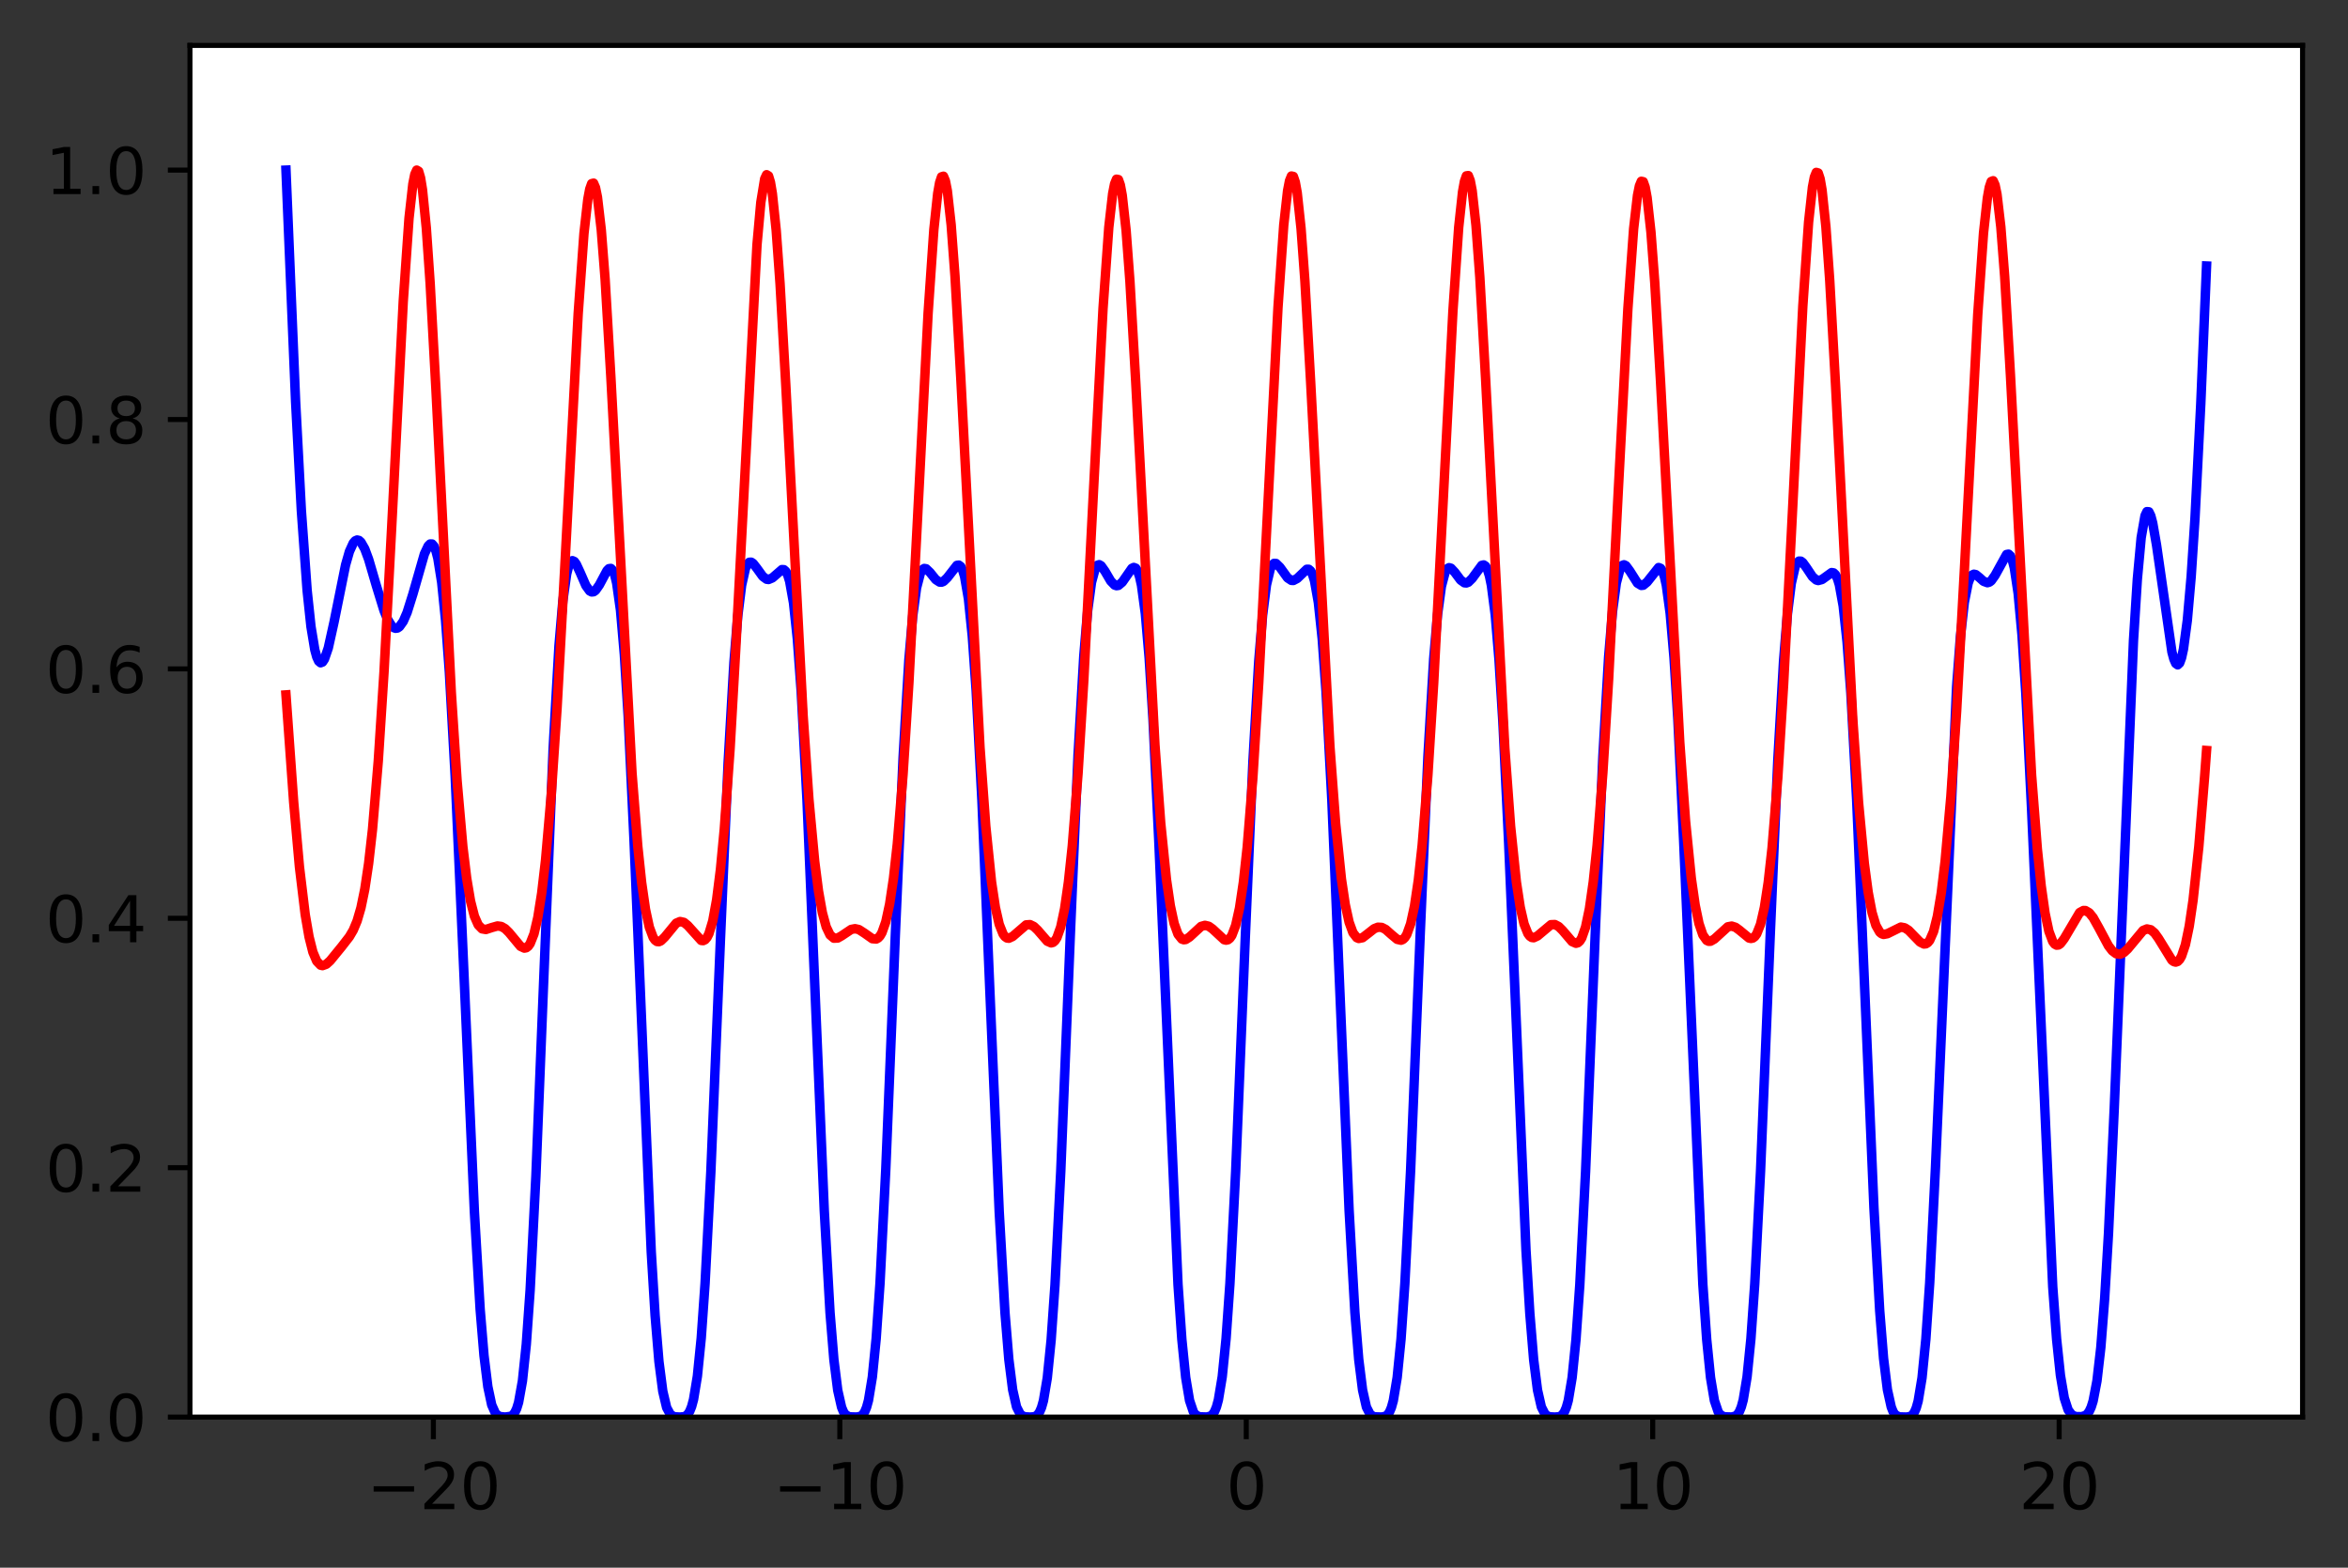 <?xml version="1.0" encoding="utf-8" standalone="no"?>
<!DOCTYPE svg PUBLIC "-//W3C//DTD SVG 1.1//EN"
  "http://www.w3.org/Graphics/SVG/1.1/DTD/svg11.dtd">
<svg height="248.518pt" version="1.1" viewBox="0 0 372.103 248.518" width="372.103pt" xmlns="http://www.w3.org/2000/svg" xmlns:xlink="http://www.w3.org/1999/xlink">
 <rect x="0" y="0" width="372.103" height="248.518" fill="#333333" stroke="none"/>
 <defs>
  <style type="text/css">*{stroke-linecap:butt;stroke-linejoin:round;}</style>
 </defs>
 <g id="figure_1">
  <g id="patch_1">
   <path d="M 0 248.518 
L 372.103 248.518 
L 372.103 0 
L 0 0 
z
" style="fill:none;"/>
  </g>
  <g id="axes_1">
   <g id="patch_2">
    <path d="M 30.103 224.64 
L 364.903 224.64 
L 364.903 7.2 
L 30.103 7.2 
z
" style="fill:#ffffff;"/>
   </g>
   <g id="matplotlib.axis_1">
    <g id="xtick_1">
     <g id="line2d_1">
      <defs>
       <path d="M 0 0 
L 0 3.5 
" id="ma08717f2ee" style="stroke:#000000;stroke-width:0.8;"/>
      </defs>
      <g>
       <use style="stroke:#000000;stroke-width:0.8;" x="68.679" xlink:href="#ma08717f2ee" y="224.64"/>
      </g>
     </g>
     <g id="text_1">
      <!-- −20 -->
      <g transform="translate(58.127 239.238)scale(0.1 -0.1)">
       <defs>
        <path d="M 678 2272 
L 4684 2272 
L 4684 1741 
L 678 1741 
L 678 2272 
z
" id="DejaVuSans-2212" transform="scale(0.016)"/>
        <path d="M 1228 531 
L 3431 531 
L 3431 0 
L 469 0 
L 469 531 
Q 828 903 1448 1529 
Q 2069 2156 2228 2338 
Q 2531 2678 2651 2914 
Q 2772 3150 2772 3378 
Q 2772 3750 2511 3984 
Q 2250 4219 1831 4219 
Q 1534 4219 1204 4116 
Q 875 4013 500 3803 
L 500 4441 
Q 881 4594 1212 4672 
Q 1544 4750 1819 4750 
Q 2544 4750 2975 4387 
Q 3406 4025 3406 3419 
Q 3406 3131 3298 2873 
Q 3191 2616 2906 2266 
Q 2828 2175 2409 1742 
Q 1991 1309 1228 531 
z
" id="DejaVuSans-32" transform="scale(0.016)"/>
        <path d="M 2034 4250 
Q 1547 4250 1301 3770 
Q 1056 3291 1056 2328 
Q 1056 1369 1301 889 
Q 1547 409 2034 409 
Q 2525 409 2770 889 
Q 3016 1369 3016 2328 
Q 3016 3291 2770 3770 
Q 2525 4250 2034 4250 
z
M 2034 4750 
Q 2819 4750 3233 4129 
Q 3647 3509 3647 2328 
Q 3647 1150 3233 529 
Q 2819 -91 2034 -91 
Q 1250 -91 836 529 
Q 422 1150 422 2328 
Q 422 3509 836 4129 
Q 1250 4750 2034 4750 
z
" id="DejaVuSans-30" transform="scale(0.016)"/>
       </defs>
       <use xlink:href="#DejaVuSans-2212"/>
       <use x="83.789" xlink:href="#DejaVuSans-32"/>
       <use x="147.412" xlink:href="#DejaVuSans-30"/>
      </g>
     </g>
    </g>
    <g id="xtick_2">
     <g id="line2d_2">
      <g>
       <use style="stroke:#000000;stroke-width:0.8;" x="133.091" xlink:href="#ma08717f2ee" y="224.64"/>
      </g>
     </g>
     <g id="text_2">
      <!-- −10 -->
      <g transform="translate(122.539 239.238)scale(0.1 -0.1)">
       <defs>
        <path d="M 794 531 
L 1825 531 
L 1825 4091 
L 703 3866 
L 703 4441 
L 1819 4666 
L 2450 4666 
L 2450 531 
L 3481 531 
L 3481 0 
L 794 0 
L 794 531 
z
" id="DejaVuSans-31" transform="scale(0.016)"/>
       </defs>
       <use xlink:href="#DejaVuSans-2212"/>
       <use x="83.789" xlink:href="#DejaVuSans-31"/>
       <use x="147.412" xlink:href="#DejaVuSans-30"/>
      </g>
     </g>
    </g>
    <g id="xtick_3">
     <g id="line2d_3">
      <g>
       <use style="stroke:#000000;stroke-width:0.8;" x="197.503" xlink:href="#ma08717f2ee" y="224.64"/>
      </g>
     </g>
     <g id="text_3">
      <!-- 0 -->
      <g transform="translate(194.322 239.238)scale(0.1 -0.1)">
       <use xlink:href="#DejaVuSans-30"/>
      </g>
     </g>
    </g>
    <g id="xtick_4">
     <g id="line2d_4">
      <g>
       <use style="stroke:#000000;stroke-width:0.8;" x="261.915" xlink:href="#ma08717f2ee" y="224.64"/>
      </g>
     </g>
     <g id="text_4">
      <!-- 10 -->
      <g transform="translate(255.553 239.238)scale(0.1 -0.1)">
       <use xlink:href="#DejaVuSans-31"/>
       <use x="63.623" xlink:href="#DejaVuSans-30"/>
      </g>
     </g>
    </g>
    <g id="xtick_5">
     <g id="line2d_5">
      <g>
       <use style="stroke:#000000;stroke-width:0.8;" x="326.327" xlink:href="#ma08717f2ee" y="224.64"/>
      </g>
     </g>
     <g id="text_5">
      <!-- 20 -->
      <g transform="translate(319.964 239.238)scale(0.1 -0.1)">
       <use xlink:href="#DejaVuSans-32"/>
       <use x="63.623" xlink:href="#DejaVuSans-30"/>
      </g>
     </g>
    </g>
   </g>
   <g id="matplotlib.axis_2">
    <g id="ytick_1">
     <g id="line2d_6">
      <defs>
       <path d="M 0 0 
L -3.5 0 
" id="m16b882cbf9" style="stroke:#000000;stroke-width:0.8;"/>
      </defs>
      <g>
       <use style="stroke:#000000;stroke-width:0.8;" x="30.103" xlink:href="#m16b882cbf9" y="224.64"/>
      </g>
     </g>
     <g id="text_6">
      <!-- 0.0 -->
      <g transform="translate(7.2 228.439)scale(0.1 -0.1)">
       <defs>
        <path d="M 684 794 
L 1344 794 
L 1344 0 
L 684 0 
L 684 794 
z
" id="DejaVuSans-2e" transform="scale(0.016)"/>
       </defs>
       <use xlink:href="#DejaVuSans-30"/>
       <use x="63.623" xlink:href="#DejaVuSans-2e"/>
       <use x="95.41" xlink:href="#DejaVuSans-30"/>
      </g>
     </g>
    </g>
    <g id="ytick_2">
     <g id="line2d_7">
      <g>
       <use style="stroke:#000000;stroke-width:0.8;" x="30.103" xlink:href="#m16b882cbf9" y="185.105"/>
      </g>
     </g>
     <g id="text_7">
      <!-- 0.2 -->
      <g transform="translate(7.2 188.905)scale(0.1 -0.1)">
       <use xlink:href="#DejaVuSans-30"/>
       <use x="63.623" xlink:href="#DejaVuSans-2e"/>
       <use x="95.41" xlink:href="#DejaVuSans-32"/>
      </g>
     </g>
    </g>
    <g id="ytick_3">
     <g id="line2d_8">
      <g>
       <use style="stroke:#000000;stroke-width:0.8;" x="30.103" xlink:href="#m16b882cbf9" y="145.571"/>
      </g>
     </g>
     <g id="text_8">
      <!-- 0.4 -->
      <g transform="translate(7.2 149.37)scale(0.1 -0.1)">
       <defs>
        <path d="M 2419 4116 
L 825 1625 
L 2419 1625 
L 2419 4116 
z
M 2253 4666 
L 3047 4666 
L 3047 1625 
L 3713 1625 
L 3713 1100 
L 3047 1100 
L 3047 0 
L 2419 0 
L 2419 1100 
L 313 1100 
L 313 1709 
L 2253 4666 
z
" id="DejaVuSans-34" transform="scale(0.016)"/>
       </defs>
       <use xlink:href="#DejaVuSans-30"/>
       <use x="63.623" xlink:href="#DejaVuSans-2e"/>
       <use x="95.41" xlink:href="#DejaVuSans-34"/>
      </g>
     </g>
    </g>
    <g id="ytick_4">
     <g id="line2d_9">
      <g>
       <use style="stroke:#000000;stroke-width:0.8;" x="30.103" xlink:href="#m16b882cbf9" y="106.036"/>
      </g>
     </g>
     <g id="text_9">
      <!-- 0.6 -->
      <g transform="translate(7.2 109.836)scale(0.1 -0.1)">
       <defs>
        <path d="M 2113 2584 
Q 1688 2584 1439 2293 
Q 1191 2003 1191 1497 
Q 1191 994 1439 701 
Q 1688 409 2113 409 
Q 2538 409 2786 701 
Q 3034 994 3034 1497 
Q 3034 2003 2786 2293 
Q 2538 2584 2113 2584 
z
M 3366 4563 
L 3366 3988 
Q 3128 4100 2886 4159 
Q 2644 4219 2406 4219 
Q 1781 4219 1451 3797 
Q 1122 3375 1075 2522 
Q 1259 2794 1537 2939 
Q 1816 3084 2150 3084 
Q 2853 3084 3261 2657 
Q 3669 2231 3669 1497 
Q 3669 778 3244 343 
Q 2819 -91 2113 -91 
Q 1303 -91 875 529 
Q 447 1150 447 2328 
Q 447 3434 972 4092 
Q 1497 4750 2381 4750 
Q 2619 4750 2861 4703 
Q 3103 4656 3366 4563 
z
" id="DejaVuSans-36" transform="scale(0.016)"/>
       </defs>
       <use xlink:href="#DejaVuSans-30"/>
       <use x="63.623" xlink:href="#DejaVuSans-2e"/>
       <use x="95.41" xlink:href="#DejaVuSans-36"/>
      </g>
     </g>
    </g>
    <g id="ytick_5">
     <g id="line2d_10">
      <g>
       <use style="stroke:#000000;stroke-width:0.8;" x="30.103" xlink:href="#m16b882cbf9" y="66.502"/>
      </g>
     </g>
     <g id="text_10">
      <!-- 0.8 -->
      <g transform="translate(7.2 70.301)scale(0.1 -0.1)">
       <defs>
        <path d="M 2034 2216 
Q 1584 2216 1326 1975 
Q 1069 1734 1069 1313 
Q 1069 891 1326 650 
Q 1584 409 2034 409 
Q 2484 409 2743 651 
Q 3003 894 3003 1313 
Q 3003 1734 2745 1975 
Q 2488 2216 2034 2216 
z
M 1403 2484 
Q 997 2584 770 2862 
Q 544 3141 544 3541 
Q 544 4100 942 4425 
Q 1341 4750 2034 4750 
Q 2731 4750 3128 4425 
Q 3525 4100 3525 3541 
Q 3525 3141 3298 2862 
Q 3072 2584 2669 2484 
Q 3125 2378 3379 2068 
Q 3634 1759 3634 1313 
Q 3634 634 3220 271 
Q 2806 -91 2034 -91 
Q 1263 -91 848 271 
Q 434 634 434 1313 
Q 434 1759 690 2068 
Q 947 2378 1403 2484 
z
M 1172 3481 
Q 1172 3119 1398 2916 
Q 1625 2713 2034 2713 
Q 2441 2713 2670 2916 
Q 2900 3119 2900 3481 
Q 2900 3844 2670 4047 
Q 2441 4250 2034 4250 
Q 1625 4250 1398 4047 
Q 1172 3844 1172 3481 
z
" id="DejaVuSans-38" transform="scale(0.016)"/>
       </defs>
       <use xlink:href="#DejaVuSans-30"/>
       <use x="63.623" xlink:href="#DejaVuSans-2e"/>
       <use x="95.41" xlink:href="#DejaVuSans-38"/>
      </g>
     </g>
    </g>
    <g id="ytick_6">
     <g id="line2d_11">
      <g>
       <use style="stroke:#000000;stroke-width:0.8;" x="30.103" xlink:href="#m16b882cbf9" y="26.967"/>
      </g>
     </g>
     <g id="text_11">
      <!-- 1.0 -->
      <g transform="translate(7.2 30.766)scale(0.1 -0.1)">
       <use xlink:href="#DejaVuSans-31"/>
       <use x="63.623" xlink:href="#DejaVuSans-2e"/>
       <use x="95.41" xlink:href="#DejaVuSans-30"/>
      </g>
     </g>
    </g>
   </g>
   <g id="line2d_12">
    <path clip-path="url(#pbcb5b9ce36)" d="M 45.321 26.967 
L 46.845 63.621 
L 47.759 80.948 
L 48.673 93.599 
L 49.282 99.338 
L 49.891 103.016 
L 50.196 104.133 
L 50.501 104.806 
L 50.805 105.067 
L 51.11 104.95 
L 51.415 104.493 
L 52.024 102.727 
L 52.938 98.61 
L 54.766 89.552 
L 55.375 87.426 
L 55.985 86.086 
L 56.289 85.736 
L 56.594 85.601 
L 56.899 85.675 
L 57.203 85.948 
L 57.813 87.024 
L 58.422 88.668 
L 59.641 92.84 
L 60.859 96.807 
L 61.469 98.274 
L 62.078 99.229 
L 62.383 99.491 
L 62.687 99.6 
L 62.992 99.554 
L 63.297 99.353 
L 63.906 98.501 
L 64.515 97.097 
L 65.429 94.189 
L 67.257 87.815 
L 67.867 86.529 
L 68.171 86.236 
L 68.476 86.241 
L 68.781 86.591 
L 69.085 87.333 
L 69.39 88.512 
L 69.999 92.336 
L 70.609 98.314 
L 71.218 106.563 
L 72.132 122.988 
L 73.351 150.424 
L 75.179 192.051 
L 76.093 207.562 
L 76.702 214.89 
L 77.311 219.823 
L 77.921 222.703 
L 78.53 224.074 
L 79.139 224.544 
L 80.053 224.636 
L 80.967 224.513 
L 81.272 224.315 
L 81.577 223.937 
L 81.882 223.296 
L 82.186 222.303 
L 82.796 218.906 
L 83.405 213.108 
L 84.014 204.516 
L 84.928 186.462 
L 86.147 155.838 
L 87.67 118.513 
L 88.584 102.404 
L 89.194 95.288 
L 89.803 90.993 
L 90.108 89.783 
L 90.412 89.105 
L 90.717 88.878 
L 91.022 89.015 
L 91.326 89.428 
L 91.936 90.744 
L 92.85 92.837 
L 93.459 93.677 
L 93.764 93.835 
L 94.068 93.807 
L 94.373 93.598 
L 94.982 92.728 
L 96.201 90.45 
L 96.506 90.148 
L 96.81 90.11 
L 97.115 90.422 
L 97.42 91.166 
L 97.724 92.42 
L 98.334 96.723 
L 98.943 103.726 
L 99.552 113.54 
L 100.466 132.916 
L 103.208 198.453 
L 103.818 208.524 
L 104.427 215.833 
L 105.036 220.543 
L 105.646 223.134 
L 106.255 224.261 
L 106.864 224.593 
L 107.778 224.637 
L 108.388 224.579 
L 108.692 224.456 
L 108.997 224.197 
L 109.302 223.729 
L 109.606 222.973 
L 109.911 221.843 
L 110.52 218.147 
L 111.13 212.105 
L 111.739 203.436 
L 112.653 185.752 
L 114.176 148.862 
L 115.395 120.887 
L 116.309 105.044 
L 116.918 97.657 
L 117.528 92.78 
L 118.137 90.101 
L 118.442 89.438 
L 118.746 89.135 
L 119.051 89.121 
L 119.356 89.322 
L 119.965 90.103 
L 120.879 91.371 
L 121.488 91.818 
L 121.793 91.863 
L 122.402 91.608 
L 123.926 90.291 
L 124.23 90.31 
L 124.535 90.577 
L 124.84 91.166 
L 125.144 92.15 
L 125.754 95.571 
L 126.363 101.301 
L 126.972 109.601 
L 127.886 126.746 
L 129.105 155.767 
L 130.628 191.916 
L 131.542 208.089 
L 132.152 215.538 
L 132.761 220.389 
L 133.37 223.082 
L 133.675 223.816 
L 133.98 224.26 
L 134.589 224.6 
L 135.808 224.634 
L 136.417 224.498 
L 136.722 224.264 
L 137.026 223.824 
L 137.331 223.093 
L 137.636 221.984 
L 138.245 218.293 
L 138.854 212.182 
L 139.464 203.36 
L 140.378 185.325 
L 141.901 147.934 
L 143.12 120.078 
L 144.034 104.676 
L 144.643 97.677 
L 145.253 93.192 
L 145.862 90.849 
L 146.167 90.317 
L 146.471 90.115 
L 146.776 90.168 
L 147.385 90.749 
L 148.299 91.88 
L 148.909 92.274 
L 149.213 92.288 
L 149.518 92.169 
L 150.127 91.58 
L 151.651 89.624 
L 151.955 89.583 
L 152.26 89.818 
L 152.565 90.403 
L 152.869 91.411 
L 153.479 94.957 
L 154.088 100.888 
L 154.697 109.426 
L 155.611 126.893 
L 156.83 156.109 
L 158.353 192.098 
L 159.267 208.117 
L 159.877 215.499 
L 160.486 220.323 
L 161.095 223.023 
L 161.705 224.225 
L 162.314 224.589 
L 163.228 224.639 
L 163.837 224.597 
L 164.142 224.494 
L 164.447 224.265 
L 164.751 223.836 
L 165.056 223.124 
L 165.361 222.044 
L 165.97 218.435 
L 166.579 212.433 
L 167.189 203.717 
L 168.103 185.76 
L 169.626 148.091 
L 170.845 119.718 
L 171.759 103.963 
L 172.368 96.829 
L 172.977 92.318 
L 173.587 90.061 
L 173.891 89.613 
L 174.196 89.515 
L 174.501 89.689 
L 175.11 90.548 
L 176.024 92.105 
L 176.633 92.738 
L 176.938 92.845 
L 177.243 92.8 
L 177.852 92.287 
L 179.375 90.101 
L 179.68 89.953 
L 179.985 90.07 
L 180.289 90.529 
L 180.594 91.407 
L 180.899 92.779 
L 181.508 97.25 
L 182.117 104.317 
L 182.727 114.089 
L 183.641 133.255 
L 186.687 203.613 
L 187.297 212.345 
L 187.906 218.372 
L 188.515 222.004 
L 189.125 223.816 
L 189.429 224.252 
L 190.039 224.593 
L 191.257 224.629 
L 191.867 224.474 
L 192.171 224.227 
L 192.476 223.774 
L 192.781 223.033 
L 193.085 221.919 
L 193.695 218.245 
L 194.304 212.202 
L 194.913 203.5 
L 195.827 185.705 
L 197.351 148.588 
L 198.569 120.561 
L 199.483 104.799 
L 200.093 97.51 
L 200.702 92.747 
L 201.311 90.178 
L 201.616 89.564 
L 201.921 89.304 
L 202.225 89.324 
L 202.835 89.918 
L 204.053 91.604 
L 204.663 92.004 
L 204.967 92.019 
L 205.577 91.698 
L 207.1 90.243 
L 207.405 90.246 
L 207.71 90.503 
L 208.014 91.086 
L 208.319 92.069 
L 208.928 95.502 
L 209.538 101.256 
L 210.147 109.584 
L 211.061 126.759 
L 212.28 155.777 
L 213.803 191.876 
L 214.717 208.034 
L 215.326 215.486 
L 215.936 220.349 
L 216.545 223.057 
L 217.154 224.249 
L 217.764 224.598 
L 218.982 224.634 
L 219.592 224.502 
L 219.896 224.272 
L 220.201 223.839 
L 220.506 223.119 
L 220.81 222.022 
L 221.42 218.361 
L 222.029 212.284 
L 222.638 203.487 
L 223.552 185.452 
L 225.076 147.934 
L 226.294 119.922 
L 227.208 104.44 
L 227.818 97.425 
L 228.427 92.956 
L 229.036 90.657 
L 229.341 90.156 
L 229.646 89.989 
L 229.95 90.078 
L 230.56 90.732 
L 231.474 91.955 
L 232.083 92.388 
L 232.388 92.412 
L 232.692 92.297 
L 233.302 91.696 
L 234.825 89.625 
L 235.13 89.553 
L 235.434 89.757 
L 235.739 90.314 
L 236.044 91.296 
L 236.348 92.772 
L 236.958 97.442 
L 237.567 104.666 
L 238.176 114.529 
L 239.09 133.69 
L 241.832 198.169 
L 242.442 208.211 
L 243.051 215.567 
L 243.66 220.364 
L 244.27 223.041 
L 244.879 224.23 
L 245.488 224.589 
L 246.402 224.638 
L 247.012 224.593 
L 247.316 224.487 
L 247.621 224.251 
L 247.926 223.815 
L 248.23 223.095 
L 248.535 222.005 
L 249.144 218.382 
L 249.754 212.372 
L 250.363 203.664 
L 251.277 185.751 
L 252.8 148.204 
L 254.019 119.894 
L 254.933 104.134 
L 255.542 96.972 
L 256.152 92.421 
L 256.761 90.12 
L 257.066 89.649 
L 257.37 89.531 
L 257.675 89.686 
L 258.284 90.517 
L 259.503 92.437 
L 260.112 92.805 
L 260.417 92.767 
L 261.026 92.27 
L 262.854 89.969 
L 263.159 90.084 
L 263.464 90.539 
L 263.768 91.411 
L 264.073 92.774 
L 264.682 97.223 
L 265.292 104.265 
L 265.901 114.016 
L 266.815 133.165 
L 269.862 203.604 
L 270.471 212.351 
L 271.081 218.385 
L 271.69 222.017 
L 272.299 223.825 
L 272.604 224.259 
L 273.213 224.596 
L 274.432 224.629 
L 275.041 224.477 
L 275.346 224.231 
L 275.651 223.779 
L 275.955 223.039 
L 276.26 221.926 
L 276.869 218.253 
L 277.479 212.211 
L 278.088 203.512 
L 279.002 185.724 
L 280.525 148.605 
L 281.744 120.521 
L 282.658 104.674 
L 283.267 97.315 
L 283.877 92.482 
L 284.486 89.855 
L 284.791 89.221 
L 285.095 88.947 
L 285.4 88.961 
L 285.705 89.192 
L 286.314 90.036 
L 287.228 91.41 
L 287.837 91.938 
L 288.142 92.027 
L 288.751 91.864 
L 290.275 90.767 
L 290.579 90.816 
L 290.884 91.106 
L 291.189 91.707 
L 291.493 92.69 
L 292.103 96.072 
L 292.712 101.708 
L 293.321 109.866 
L 294.235 126.743 
L 295.454 155.445 
L 296.977 191.505 
L 297.891 207.794 
L 298.501 215.348 
L 299.11 220.294 
L 299.719 223.052 
L 300.024 223.806 
L 300.329 224.261 
L 300.938 224.606 
L 302.157 224.638 
L 302.766 224.527 
L 303.071 224.313 
L 303.375 223.895 
L 303.68 223.188 
L 303.985 222.099 
L 304.594 218.427 
L 305.203 212.287 
L 305.813 203.372 
L 306.727 185.096 
L 310.078 108.888 
L 310.687 100.87 
L 311.297 95.493 
L 311.906 92.434 
L 312.211 91.617 
L 312.515 91.174 
L 312.82 91.027 
L 313.125 91.097 
L 313.734 91.595 
L 314.343 92.146 
L 314.953 92.371 
L 315.257 92.289 
L 315.562 92.064 
L 316.171 91.208 
L 317.999 87.9 
L 318.304 87.846 
L 318.609 88.128 
L 318.913 88.822 
L 319.218 89.998 
L 319.827 94.045 
L 320.437 100.639 
L 321.046 109.903 
L 321.96 128.315 
L 325.311 203.984 
L 325.921 212.266 
L 326.53 218.037 
L 327.139 221.611 
L 327.749 223.506 
L 328.358 224.313 
L 328.967 224.56 
L 329.882 224.576 
L 330.491 224.387 
L 330.796 224.143 
L 331.1 223.724 
L 331.405 223.065 
L 331.71 222.092 
L 332.319 218.911 
L 332.928 213.638 
L 333.538 205.896 
L 334.147 195.559 
L 335.061 175.679 
L 338.108 101.538 
L 338.717 91.841 
L 339.326 85.228 
L 339.936 81.742 
L 340.24 81.104 
L 340.545 81.134 
L 340.85 81.763 
L 341.154 82.913 
L 341.764 86.427 
L 344.201 103.361 
L 344.506 104.481 
L 344.81 105.173 
L 345.115 105.394 
L 345.42 105.107 
L 345.724 104.282 
L 346.029 102.893 
L 346.638 98.354 
L 347.248 91.411 
L 347.857 82.093 
L 348.771 64.04 
L 349.685 42.166 
L 349.685 42.166 
" style="fill:none;stroke:#0000ff;stroke-linecap:square;stroke-width:1.5;"/>
   </g>
   <g id="line2d_13">
    <path clip-path="url(#pbcb5b9ce36)" d="M 45.321 110.157 
L 46.54 127.159 
L 47.454 137.415 
L 48.368 144.982 
L 48.977 148.515 
L 49.587 150.933 
L 50.196 152.371 
L 50.805 153.001 
L 51.11 153.072 
L 51.719 152.85 
L 52.329 152.298 
L 54.157 150.057 
L 55.375 148.484 
L 55.985 147.443 
L 56.594 145.989 
L 57.203 143.899 
L 57.813 140.932 
L 58.422 136.861 
L 59.031 131.486 
L 59.945 120.681 
L 60.859 106.524 
L 62.078 83.46 
L 63.906 47.761 
L 64.82 34.593 
L 65.429 29.165 
L 65.734 27.644 
L 66.039 26.967 
L 66.343 27.15 
L 66.648 28.19 
L 66.953 30.065 
L 67.562 36.157 
L 68.171 44.946 
L 69.085 61.701 
L 71.523 109.803 
L 72.437 123.77 
L 73.351 134.209 
L 73.96 139.232 
L 74.569 142.846 
L 75.179 145.236 
L 75.788 146.622 
L 76.397 147.243 
L 77.007 147.347 
L 77.921 147.044 
L 78.835 146.786 
L 79.444 146.866 
L 80.053 147.217 
L 80.663 147.819 
L 82.491 150.018 
L 83.1 150.299 
L 83.405 150.239 
L 83.71 150.009 
L 84.014 149.583 
L 84.624 148.047 
L 85.233 145.442 
L 85.842 141.606 
L 86.452 136.413 
L 87.366 125.922 
L 88.28 112.251 
L 89.498 90.063 
L 91.631 49.692 
L 92.545 37.011 
L 93.154 31.601 
L 93.459 29.974 
L 93.764 29.112 
L 94.068 29.033 
L 94.373 29.742 
L 94.678 31.229 
L 95.287 36.424 
L 95.896 44.266 
L 96.81 59.805 
L 100.162 122.605 
L 101.076 134.179 
L 101.685 139.923 
L 102.294 144.148 
L 102.904 146.984 
L 103.513 148.614 
L 103.818 149.043 
L 104.122 149.255 
L 104.427 149.28 
L 104.732 149.151 
L 105.341 148.561 
L 107.169 146.342 
L 107.778 146.085 
L 108.388 146.221 
L 108.997 146.72 
L 111.13 149.082 
L 111.434 149.112 
L 111.739 148.967 
L 112.044 148.613 
L 112.348 148.018 
L 112.958 145.985 
L 113.567 142.649 
L 114.176 137.831 
L 114.786 131.409 
L 115.7 118.703 
L 116.614 102.641 
L 119.965 38.816 
L 120.574 32.077 
L 121.184 28.346 
L 121.488 27.698 
L 121.793 27.882 
L 122.098 28.888 
L 122.402 30.695 
L 123.012 36.548 
L 123.621 44.983 
L 124.535 61.115 
L 127.277 113.481 
L 128.191 126.673 
L 129.105 136.523 
L 129.714 141.269 
L 130.324 144.685 
L 130.933 146.934 
L 131.542 148.21 
L 132.152 148.724 
L 132.761 148.7 
L 133.37 148.355 
L 134.894 147.336 
L 135.503 147.22 
L 136.112 147.356 
L 137.026 147.945 
L 138.245 148.807 
L 138.854 148.86 
L 139.159 148.697 
L 139.464 148.37 
L 139.768 147.851 
L 140.378 146.128 
L 140.987 143.319 
L 141.596 139.241 
L 142.206 133.749 
L 143.12 122.688 
L 144.034 108.318 
L 145.253 85.195 
L 147.081 49.673 
L 147.995 36.371 
L 148.604 30.667 
L 148.909 28.945 
L 149.213 28.029 
L 149.518 27.937 
L 149.823 28.674 
L 150.127 30.226 
L 150.737 35.649 
L 151.346 43.807 
L 152.26 59.861 
L 155.307 118.49 
L 156.221 130.947 
L 157.135 139.824 
L 157.744 143.85 
L 158.353 146.532 
L 158.963 148.069 
L 159.267 148.478 
L 159.572 148.69 
L 159.877 148.734 
L 160.486 148.451 
L 162.619 146.617 
L 163.228 146.571 
L 163.837 146.865 
L 164.447 147.449 
L 165.97 149.203 
L 166.579 149.471 
L 166.884 149.391 
L 167.189 149.128 
L 167.493 148.652 
L 168.103 146.948 
L 168.712 144.067 
L 169.321 139.831 
L 169.931 134.109 
L 170.845 122.608 
L 171.759 107.779 
L 173.282 78.016 
L 174.805 48.889 
L 175.719 36.046 
L 176.329 30.703 
L 176.633 29.159 
L 176.938 28.409 
L 177.243 28.467 
L 177.547 29.33 
L 177.852 30.983 
L 178.461 36.517 
L 179.071 44.662 
L 179.985 60.495 
L 183.031 118.073 
L 183.945 130.474 
L 184.859 139.441 
L 185.469 143.586 
L 186.078 146.413 
L 186.687 148.103 
L 187.297 148.866 
L 187.601 148.971 
L 187.906 148.932 
L 188.515 148.543 
L 190.343 146.861 
L 190.953 146.686 
L 191.562 146.833 
L 192.171 147.269 
L 193.999 148.965 
L 194.304 149.038 
L 194.609 148.97 
L 194.913 148.732 
L 195.218 148.293 
L 195.827 146.692 
L 196.437 143.943 
L 197.046 139.856 
L 197.655 134.281 
L 198.569 122.965 
L 199.483 108.226 
L 200.702 84.585 
L 202.53 48.765 
L 203.444 35.678 
L 204.053 30.232 
L 204.358 28.661 
L 204.663 27.904 
L 204.967 27.972 
L 205.272 28.865 
L 205.577 30.562 
L 206.186 36.223 
L 206.796 44.526 
L 207.71 60.596 
L 210.756 118.285 
L 211.67 130.537 
L 212.584 139.353 
L 213.194 143.416 
L 213.803 146.19 
L 214.412 147.861 
L 215.022 148.642 
L 215.326 148.77 
L 215.936 148.648 
L 216.85 147.945 
L 217.764 147.225 
L 218.373 146.984 
L 218.982 147.021 
L 219.592 147.334 
L 220.506 148.145 
L 221.42 148.907 
L 222.029 149.048 
L 222.334 148.924 
L 222.638 148.63 
L 222.943 148.138 
L 223.552 146.448 
L 224.162 143.642 
L 224.771 139.536 
L 225.38 133.989 
L 226.294 122.798 
L 227.208 108.267 
L 228.427 84.938 
L 230.255 49.29 
L 231.169 36.047 
L 231.778 30.419 
L 232.083 28.743 
L 232.388 27.876 
L 232.692 27.835 
L 232.997 28.622 
L 233.302 30.223 
L 233.911 35.734 
L 234.52 43.961 
L 235.434 60.072 
L 238.481 118.591 
L 239.395 130.988 
L 240.309 139.815 
L 240.918 143.814 
L 241.528 146.476 
L 242.137 147.998 
L 242.442 148.402 
L 242.746 148.61 
L 243.051 148.653 
L 243.66 148.37 
L 245.793 146.585 
L 246.402 146.561 
L 247.012 146.879 
L 247.621 147.483 
L 249.144 149.268 
L 249.754 149.533 
L 250.058 149.449 
L 250.363 149.18 
L 250.668 148.695 
L 251.277 146.967 
L 251.886 144.055 
L 252.496 139.783 
L 253.105 134.022 
L 254.019 122.47 
L 254.933 107.614 
L 256.456 77.904 
L 257.98 48.965 
L 258.894 36.258 
L 259.503 30.988 
L 259.808 29.471 
L 260.112 28.74 
L 260.417 28.807 
L 260.722 29.671 
L 261.026 31.312 
L 261.636 36.793 
L 262.245 44.849 
L 263.159 60.507 
L 266.206 117.708 
L 267.12 130.16 
L 268.034 139.243 
L 268.643 143.487 
L 269.253 146.421 
L 269.862 148.215 
L 270.471 149.07 
L 270.776 149.214 
L 271.081 149.207 
L 271.69 148.859 
L 273.823 146.919 
L 274.432 146.806 
L 275.041 147 
L 275.651 147.445 
L 277.174 148.697 
L 277.479 148.765 
L 277.783 148.702 
L 278.088 148.478 
L 278.393 148.06 
L 279.002 146.525 
L 279.611 143.866 
L 280.221 139.882 
L 280.83 134.413 
L 281.744 123.23 
L 282.658 108.551 
L 283.877 84.818 
L 285.705 48.538 
L 286.619 35.218 
L 287.228 29.678 
L 287.533 28.088 
L 287.837 27.33 
L 288.142 27.42 
L 288.447 28.354 
L 288.751 30.113 
L 289.361 35.947 
L 289.97 44.468 
L 290.884 60.879 
L 293.626 114.064 
L 294.54 127.233 
L 295.454 136.897 
L 296.063 141.454 
L 296.673 144.655 
L 297.282 146.686 
L 297.891 147.765 
L 298.196 148.021 
L 298.501 148.128 
L 299.11 148.015 
L 301.243 146.964 
L 301.852 147.08 
L 302.461 147.47 
L 303.375 148.41 
L 304.289 149.346 
L 304.899 149.647 
L 305.203 149.618 
L 305.508 149.434 
L 305.813 149.065 
L 306.422 147.671 
L 307.031 145.235 
L 307.641 141.578 
L 308.25 136.56 
L 309.164 126.297 
L 310.078 112.772 
L 311.297 90.606 
L 313.429 49.839 
L 314.343 36.923 
L 314.953 31.373 
L 315.257 29.686 
L 315.562 28.773 
L 315.867 28.653 
L 316.171 29.331 
L 316.476 30.796 
L 317.085 35.978 
L 317.695 43.845 
L 318.609 59.477 
L 321.96 122.883 
L 322.874 134.621 
L 323.483 140.456 
L 324.093 144.751 
L 324.702 147.626 
L 325.311 149.251 
L 325.616 149.657 
L 325.921 149.83 
L 326.225 149.798 
L 326.53 149.592 
L 327.139 148.786 
L 329.577 144.662 
L 330.186 144.335 
L 330.491 144.344 
L 331.1 144.702 
L 331.71 145.458 
L 332.624 147.092 
L 334.147 149.943 
L 334.756 150.735 
L 335.366 151.189 
L 335.975 151.272 
L 336.584 150.999 
L 337.194 150.43 
L 339.631 147.502 
L 340.24 147.256 
L 340.85 147.39 
L 341.459 147.91 
L 342.068 148.761 
L 344.201 152.222 
L 344.506 152.444 
L 344.81 152.516 
L 345.115 152.411 
L 345.42 152.105 
L 345.724 151.575 
L 346.334 149.76 
L 346.943 146.828 
L 347.552 142.689 
L 348.466 134.172 
L 349.38 123.118 
L 349.685 118.973 
L 349.685 118.973 
" style="fill:none;stroke:#ff0000;stroke-linecap:square;stroke-width:1.5;"/>
   </g>
   <g id="patch_3">
    <path d="M 30.103 224.64 
L 30.103 7.2 
" style="fill:none;stroke:#000000;stroke-linecap:square;stroke-linejoin:miter;stroke-width:0.8;"/>
   </g>
   <g id="patch_4">
    <path d="M 364.903 224.64 
L 364.903 7.2 
" style="fill:none;stroke:#000000;stroke-linecap:square;stroke-linejoin:miter;stroke-width:0.8;"/>
   </g>
   <g id="patch_5">
    <path d="M 30.103 224.64 
L 364.903 224.64 
" style="fill:none;stroke:#000000;stroke-linecap:square;stroke-linejoin:miter;stroke-width:0.8;"/>
   </g>
   <g id="patch_6">
    <path d="M 30.103 7.2 
L 364.903 7.2 
" style="fill:none;stroke:#000000;stroke-linecap:square;stroke-linejoin:miter;stroke-width:0.8;"/>
   </g>
  </g>
 </g>
 <defs>
  <clipPath id="pbcb5b9ce36">
   <rect height="217.44" width="334.8" x="30.103" y="7.2"/>
  </clipPath>
 </defs>
</svg>
